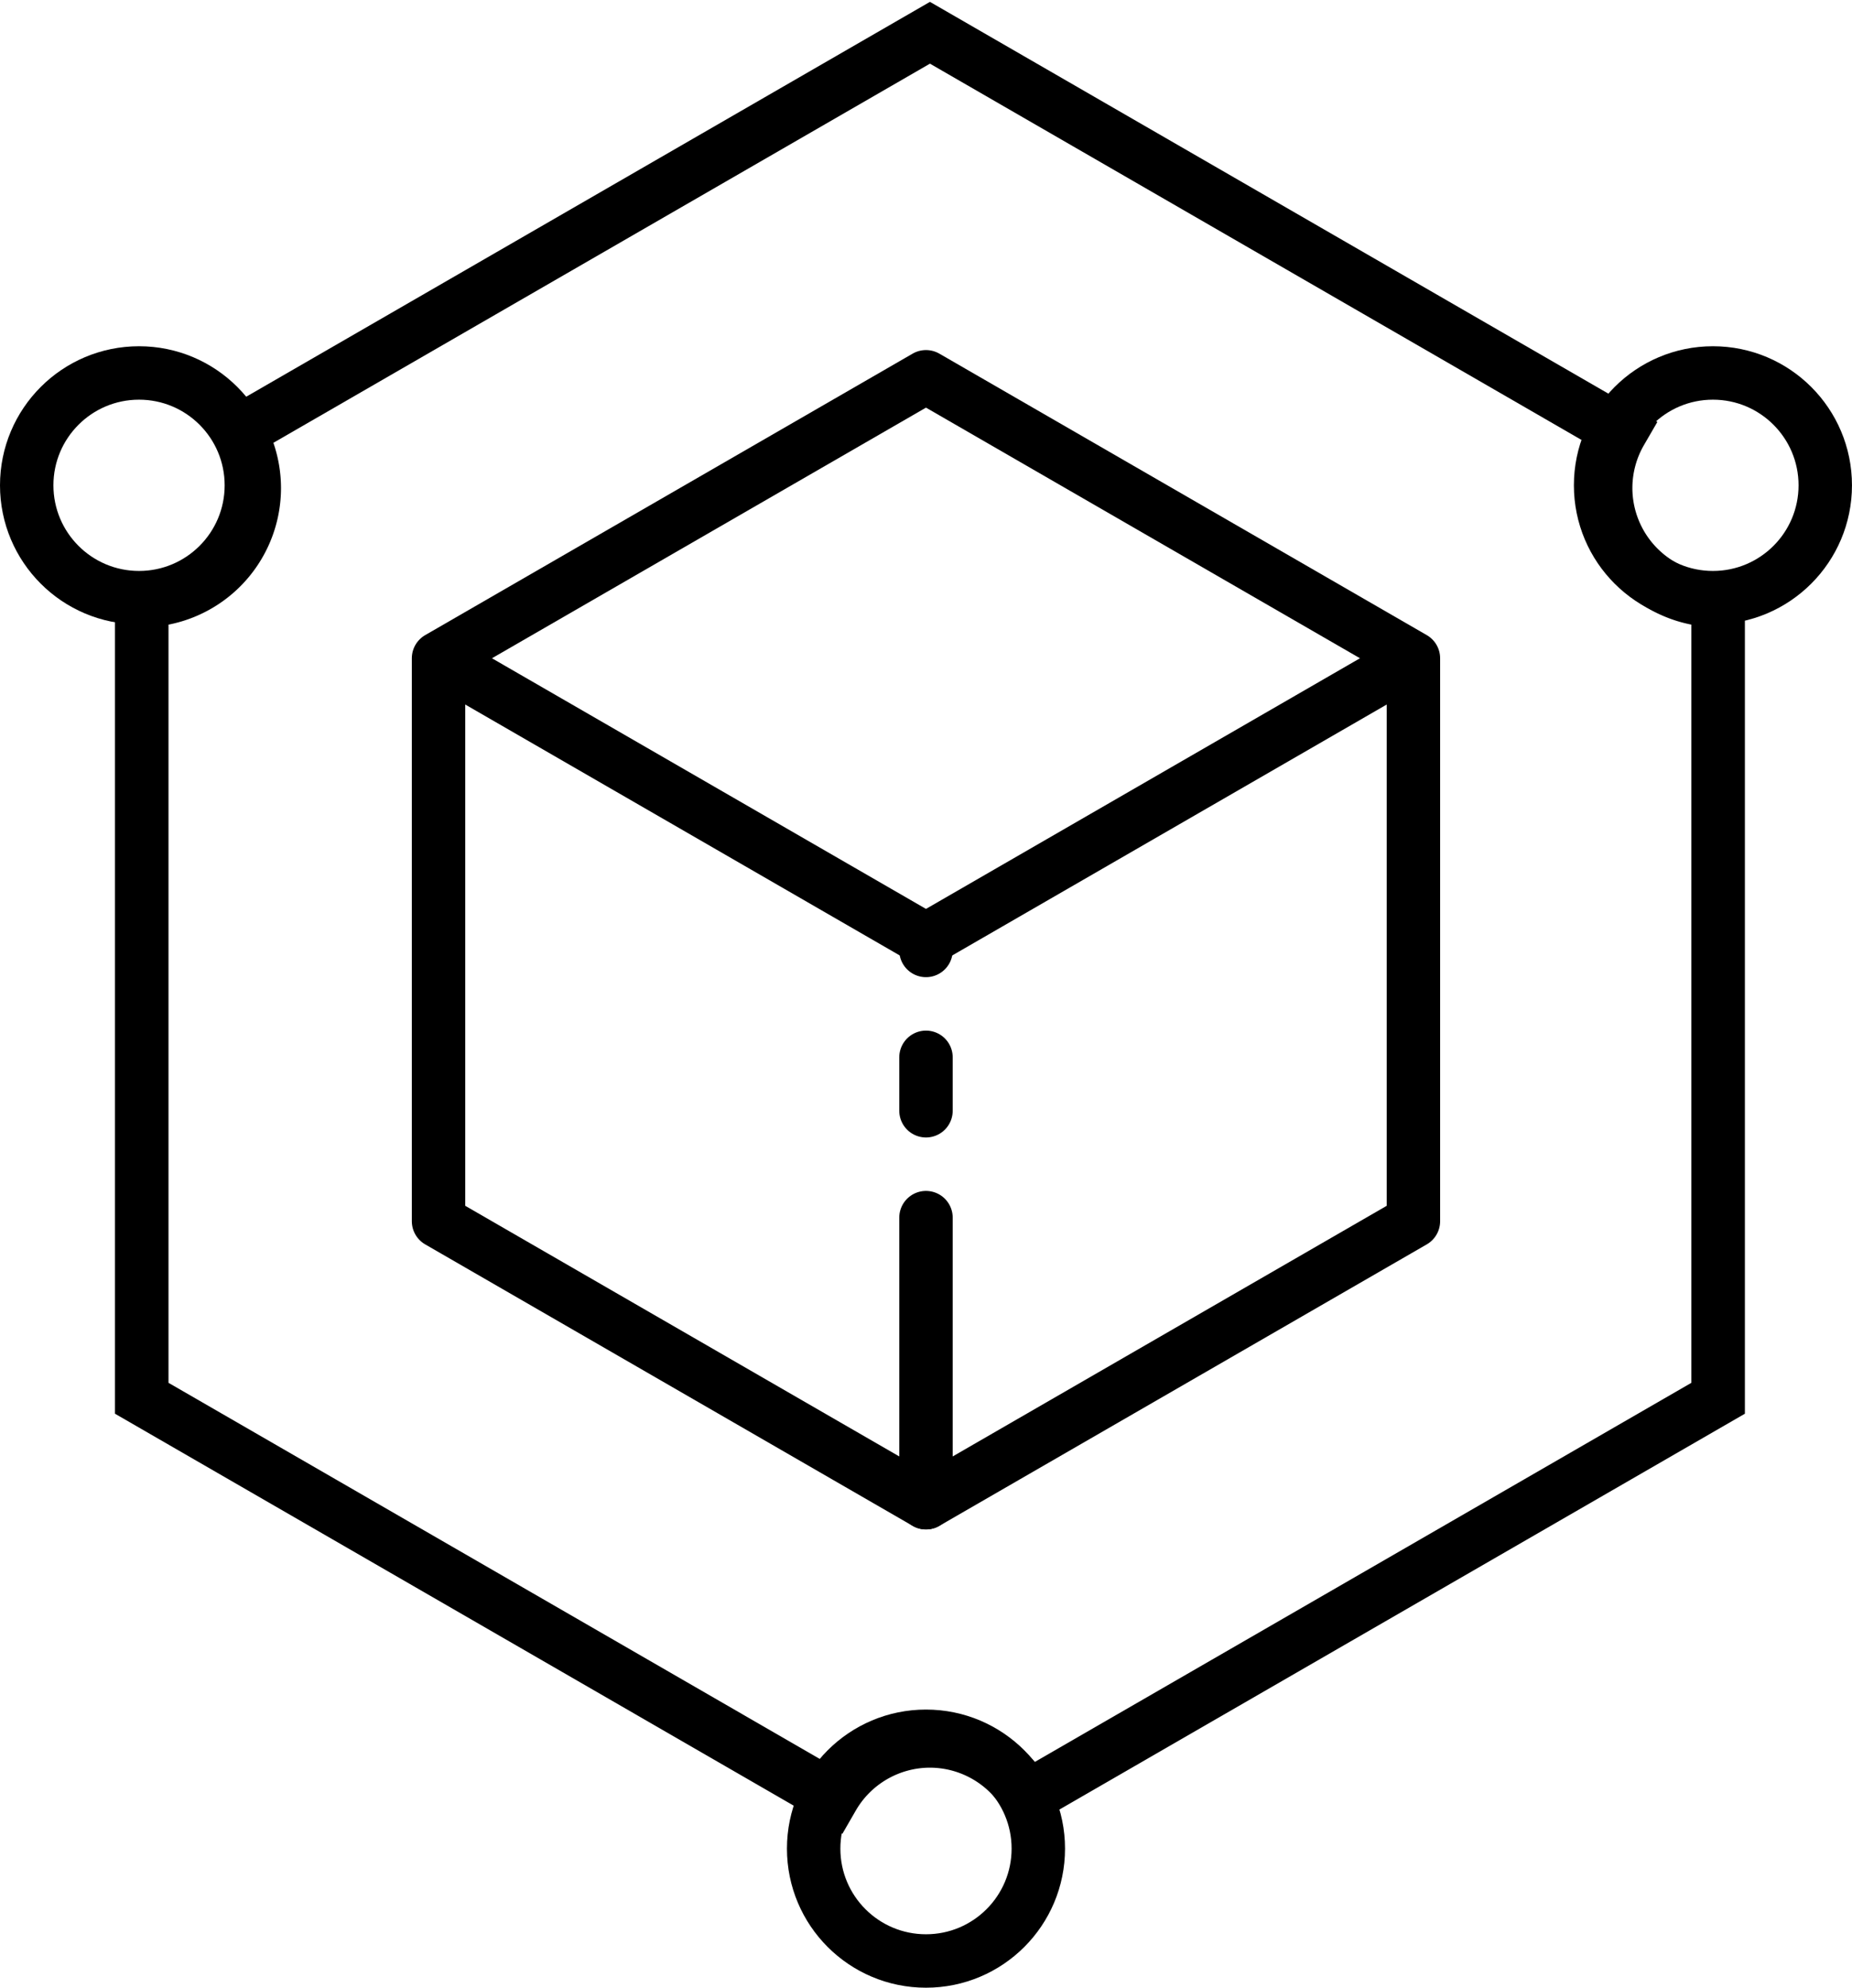 <?xml version="1.0" encoding="UTF-8" standalone="no"?>
<!-- Created with Inkscape (http://www.inkscape.org/) -->

<svg
   xmlns:dc="http://purl.org/dc/elements/1.1/"
   xmlns:cc="http://creativecommons.org/ns#"
   xmlns:rdf="http://www.w3.org/1999/02/22-rdf-syntax-ns#"
   xmlns:svg="http://www.w3.org/2000/svg"
   xmlns="http://www.w3.org/2000/svg"
   xmlns:sodipodi="http://sodipodi.sourceforge.net/DTD/sodipodi-0.dtd"
   xmlns:inkscape="http://www.inkscape.org/namespaces/inkscape"
   width="69.331mm"
   height="74.395mm"
   viewBox="0 0 69.331 74.395"
   version="1.1"
   id="svg3077"
   inkscape:version="0.92.4 (5da689c313, 2019-01-14)"
   sodipodi:docname="blockchain.svg">
  <defs
     id="defs3071">
    <inkscape:perspective
       sodipodi:type="inkscape:persp3d"
       inkscape:vp_x="-45.970358 : 374.34275 : 1"
       inkscape:vp_y="0 : 999.99997 : 0"
       inkscape:vp_z="192.89476 : 347.34852 : 1"
       inkscape:persp3d-origin="105 : 98.999997 : 1"
       id="perspective3626" />
  </defs>
  <sodipodi:namedview
     id="base"
     pagecolor="#ffffff"
     bordercolor="#666666"
     borderopacity="1.0"
     inkscape:pageopacity="0.0"
     inkscape:pageshadow="2"
     inkscape:zoom="2.8"
     inkscape:cx="145.59023"
     inkscape:cy="149.69612"
     inkscape:document-units="mm"
     inkscape:current-layer="layer1"
     showgrid="false"
     showguides="true"
     inkscape:guide-bbox="true"
     inkscape:snap-center="true"
     inkscape:snap-intersection-paths="true"
     inkscape:window-width="1716"
     inkscape:window-height="1386"
     inkscape:window-x="0"
     inkscape:window-y="24"
     inkscape:window-maximized="0">
    <sodipodi:guide
       position="34.665,39.223"
       orientation="1,0"
       id="guide3622"
       inkscape:locked="false" />
    <sodipodi:guide
       position="34.665,39.223"
       orientation="0,1"
       id="guide3624"
       inkscape:locked="false" />
    <sodipodi:guide
       position="34.665,39.223"
       orientation="0.5,0.866"
       id="guide3642"
       inkscape:locked="false"
       inkscape:label=""
       inkscape:color="rgb(0,0,255)" />
    <sodipodi:guide
       position="34.665,39.223"
       orientation="-0.5,0.866"
       id="guide3644"
       inkscape:locked="false"
       inkscape:label=""
       inkscape:color="rgb(0,0,255)" />
  </sodipodi:namedview>
  <g
     inkscape:label="Layer 1"
     inkscape:groupmode="layer"
     id="layer1"
     transform="translate(-59.414,-44.27)">
    <path
       style="fill:none;stroke:#000000;stroke-width:7.559;stroke-linecap:butt;stroke-linejoin:miter;stroke-miterlimit:4;stroke-dasharray:none;stroke-opacity:1"
       d="m 355.574,171.684 -97.6,56.352 a 15.893,15.893 0 0 1 2.146,7.936 15.893,15.893 0 0 1 -15.893,15.893 v 112.678 l 97.594,56.346 a 15.893,15.893 0 0 1 13.752,-7.953 15.893,15.893 0 0 1 13.746,7.955 l 97.6,-56.348 V 251.863 a 15.893,15.893 0 0 1 -15.893,-15.895 15.893,15.893 0 0 1 2.141,-7.939 z"
       transform="scale(0.265)"
       id="path3652"
       inkscape:connector-curvature="0" />
    <circle
       style="fill:none;fill-opacity:1;stroke:#000000;stroke-width:2;stroke-linecap:round;stroke-linejoin:round;stroke-miterlimit:4;stroke-dasharray:none"
       id="path3654"
       cx="64.619"
       cy="62.434"
       r="4.205" />
    <circle
       style="fill:none;fill-opacity:1;stroke:#000000;stroke-width:2;stroke-linecap:round;stroke-linejoin:round;stroke-miterlimit:4;stroke-dasharray:none"
       id="path3654-9"
       cx="123.539"
       cy="62.434"
       r="4.205" />
    <circle
       style="fill:none;fill-opacity:1;stroke:#000000;stroke-width:2;stroke-linecap:round;stroke-linejoin:round;stroke-miterlimit:4;stroke-dasharray:none"
       id="path3654-9-2"
       cx="94.079"
       cy="113.46"
       r="4.205" />
    <path
       style="fill:none;stroke:#000000;stroke-width:2;stroke-linecap:butt;stroke-linejoin:round;stroke-miterlimit:4;stroke-dasharray:none;stroke-opacity:1"
       d="M 75.831,68.907 V 89.978 L 94.079,100.513 112.326,89.978 V 68.907 L 94.079,58.372 75.831,68.907 94.079,79.443 112.326,68.907"
       id="path3736"
       inkscape:connector-curvature="0" />
    <path
       style="fill:none;stroke:#000000;stroke-width:2;stroke-linecap:round;stroke-linejoin:miter;stroke-miterlimit:4;stroke-dasharray:16, 4, 2, 4;stroke-dashoffset:15.6;stroke-opacity:1"
       d="M 94.079,79.443 V 100.513"
       id="path3738"
       inkscape:connector-curvature="0" />
  </g>
</svg>
